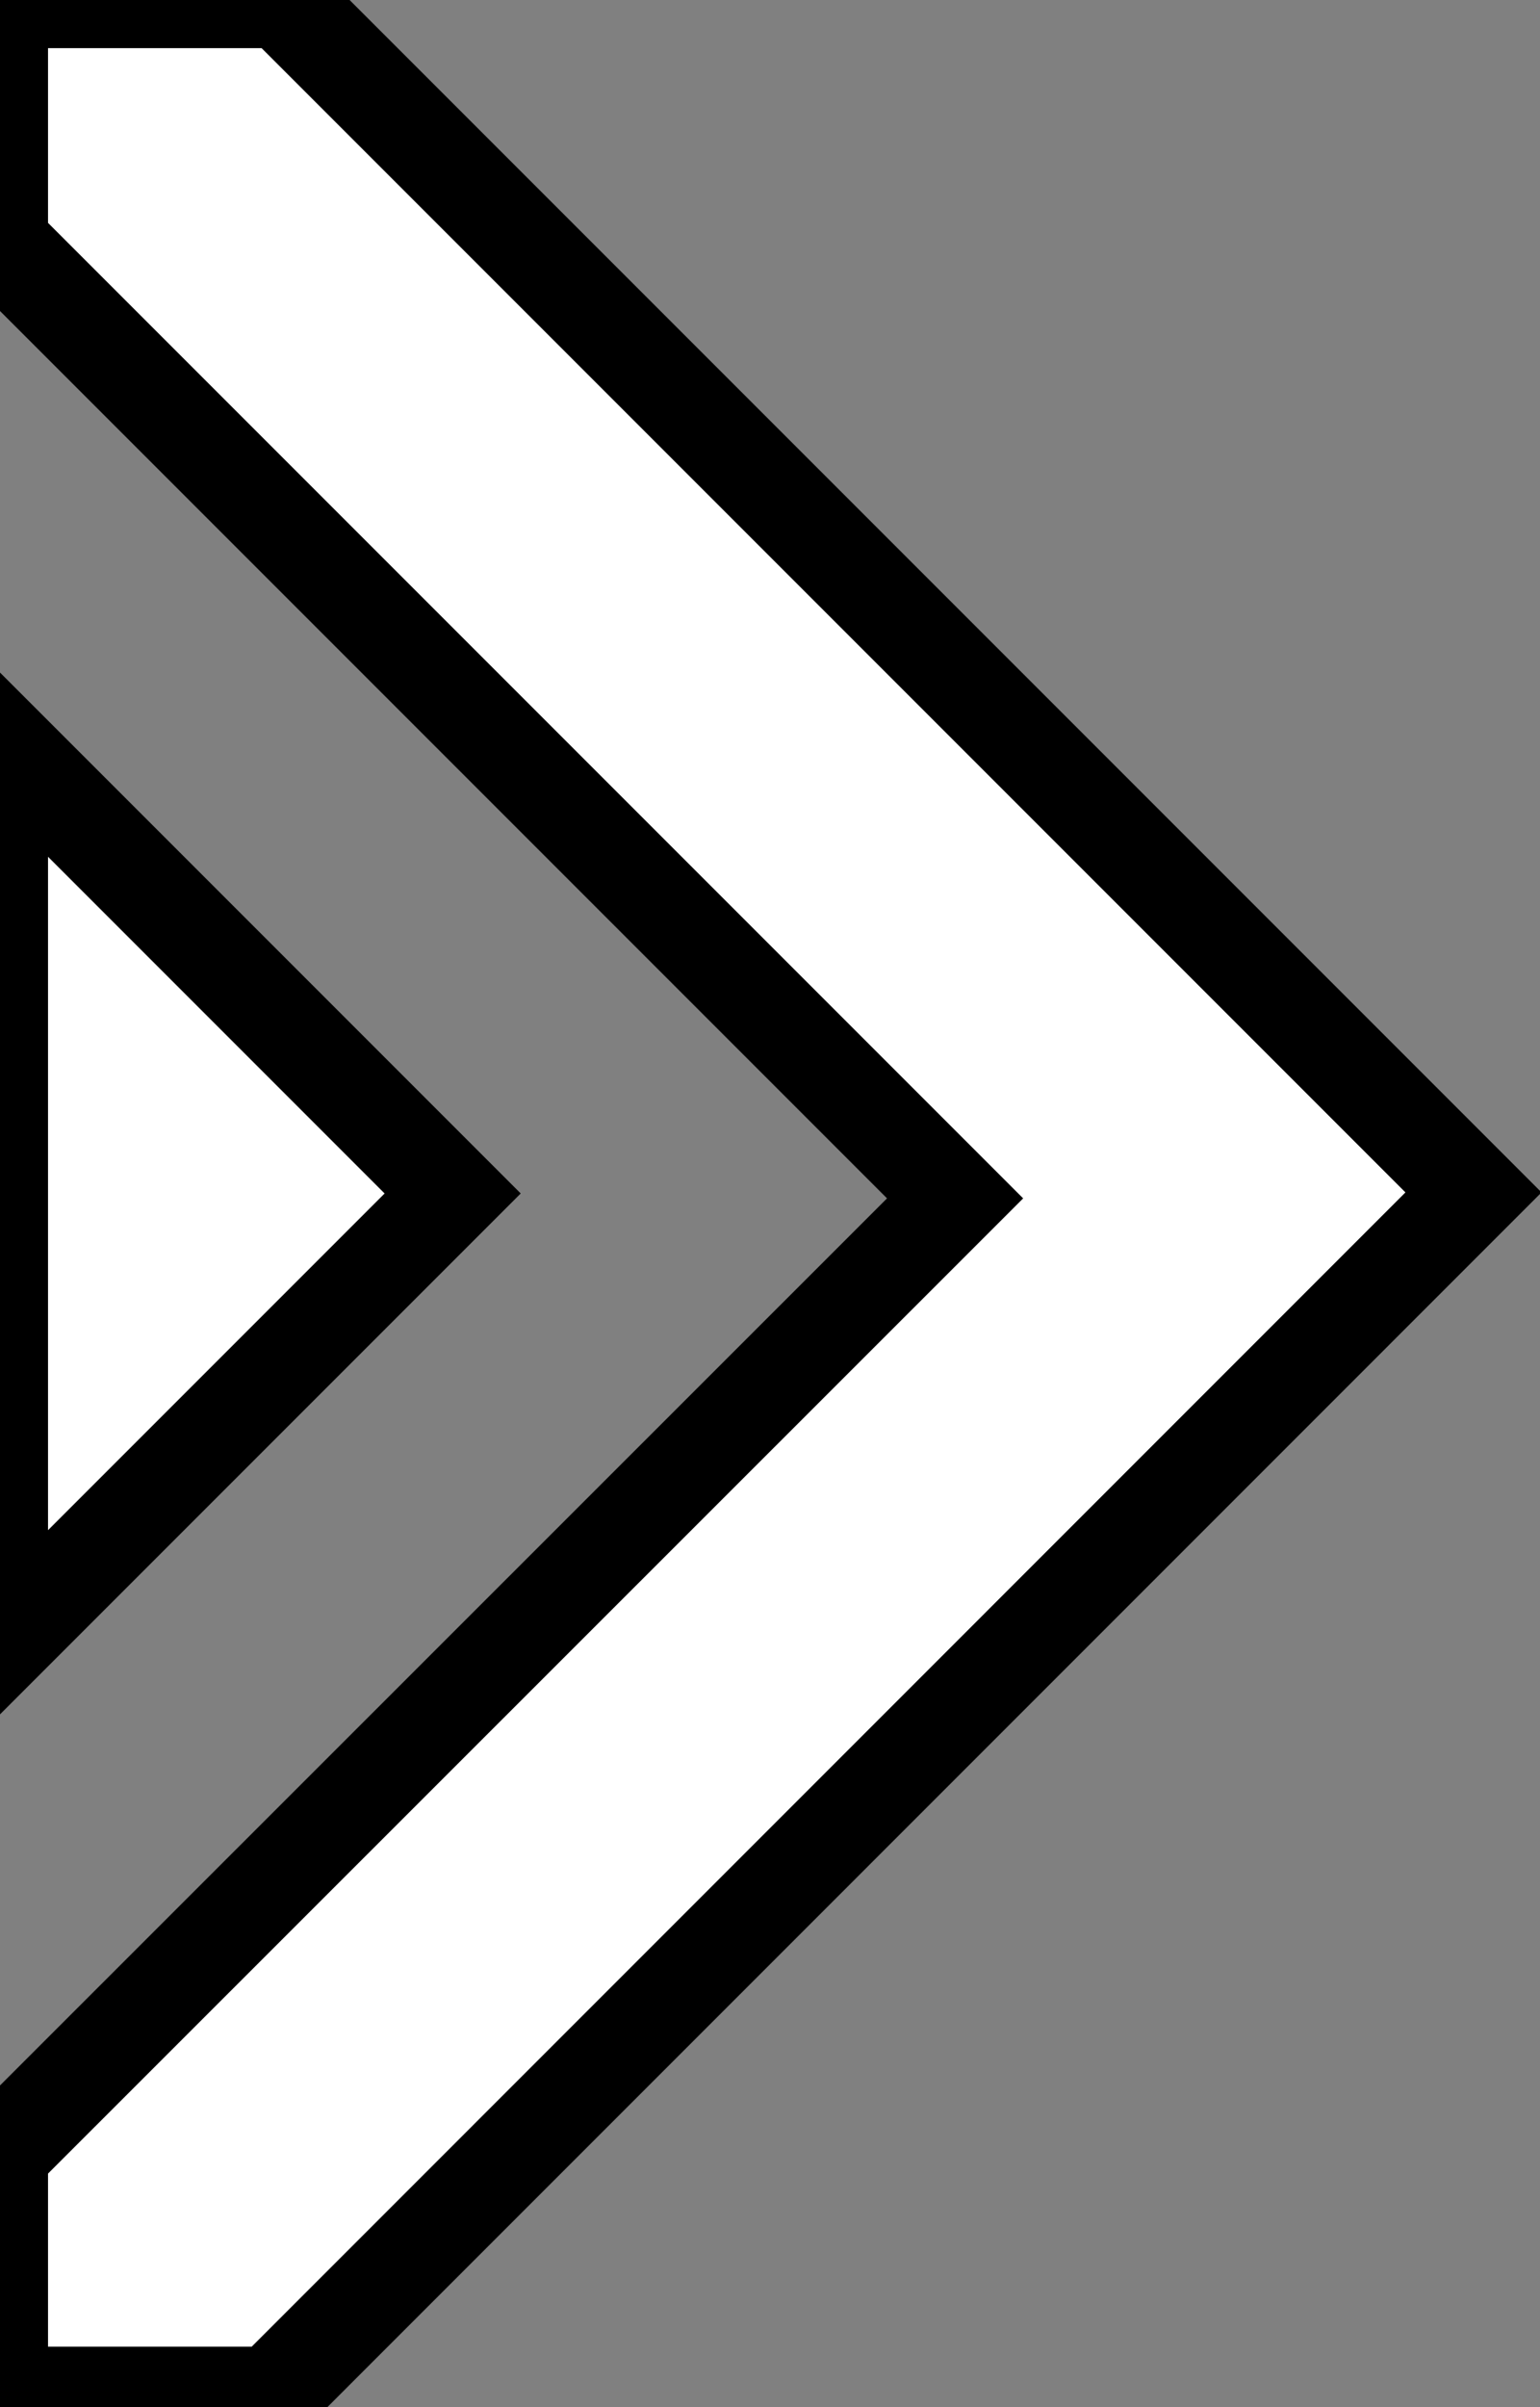 <svg width="16" height="25" xmlns="http://www.w3.org/2000/svg" xmlns:svg="http://www.w3.org/2000/svg">
 <rect width="100%" height="100%" fill="#808080" stroke="none"/>
 <style type="text/css">.st0{fill:#FFFFFF;}</style>
 <g>
  <title>Layer 1</title>
  <g stroke="null" id="svg_3">
   <polygon fill="black" class="st0" points="2.925,0 15.309,12.384 2.822,24.872 -0.001,24.872 -0.001,22.367 9.923,12.446 -0.001,2.522 -0.001,0 " id="svg_1"/>
   <polygon fill="black" class="st0" points="-0.001,7.691 4.703,12.395 -0.001,17.099 " id="svg_2"/>
  </g>
 </g>
</svg>
